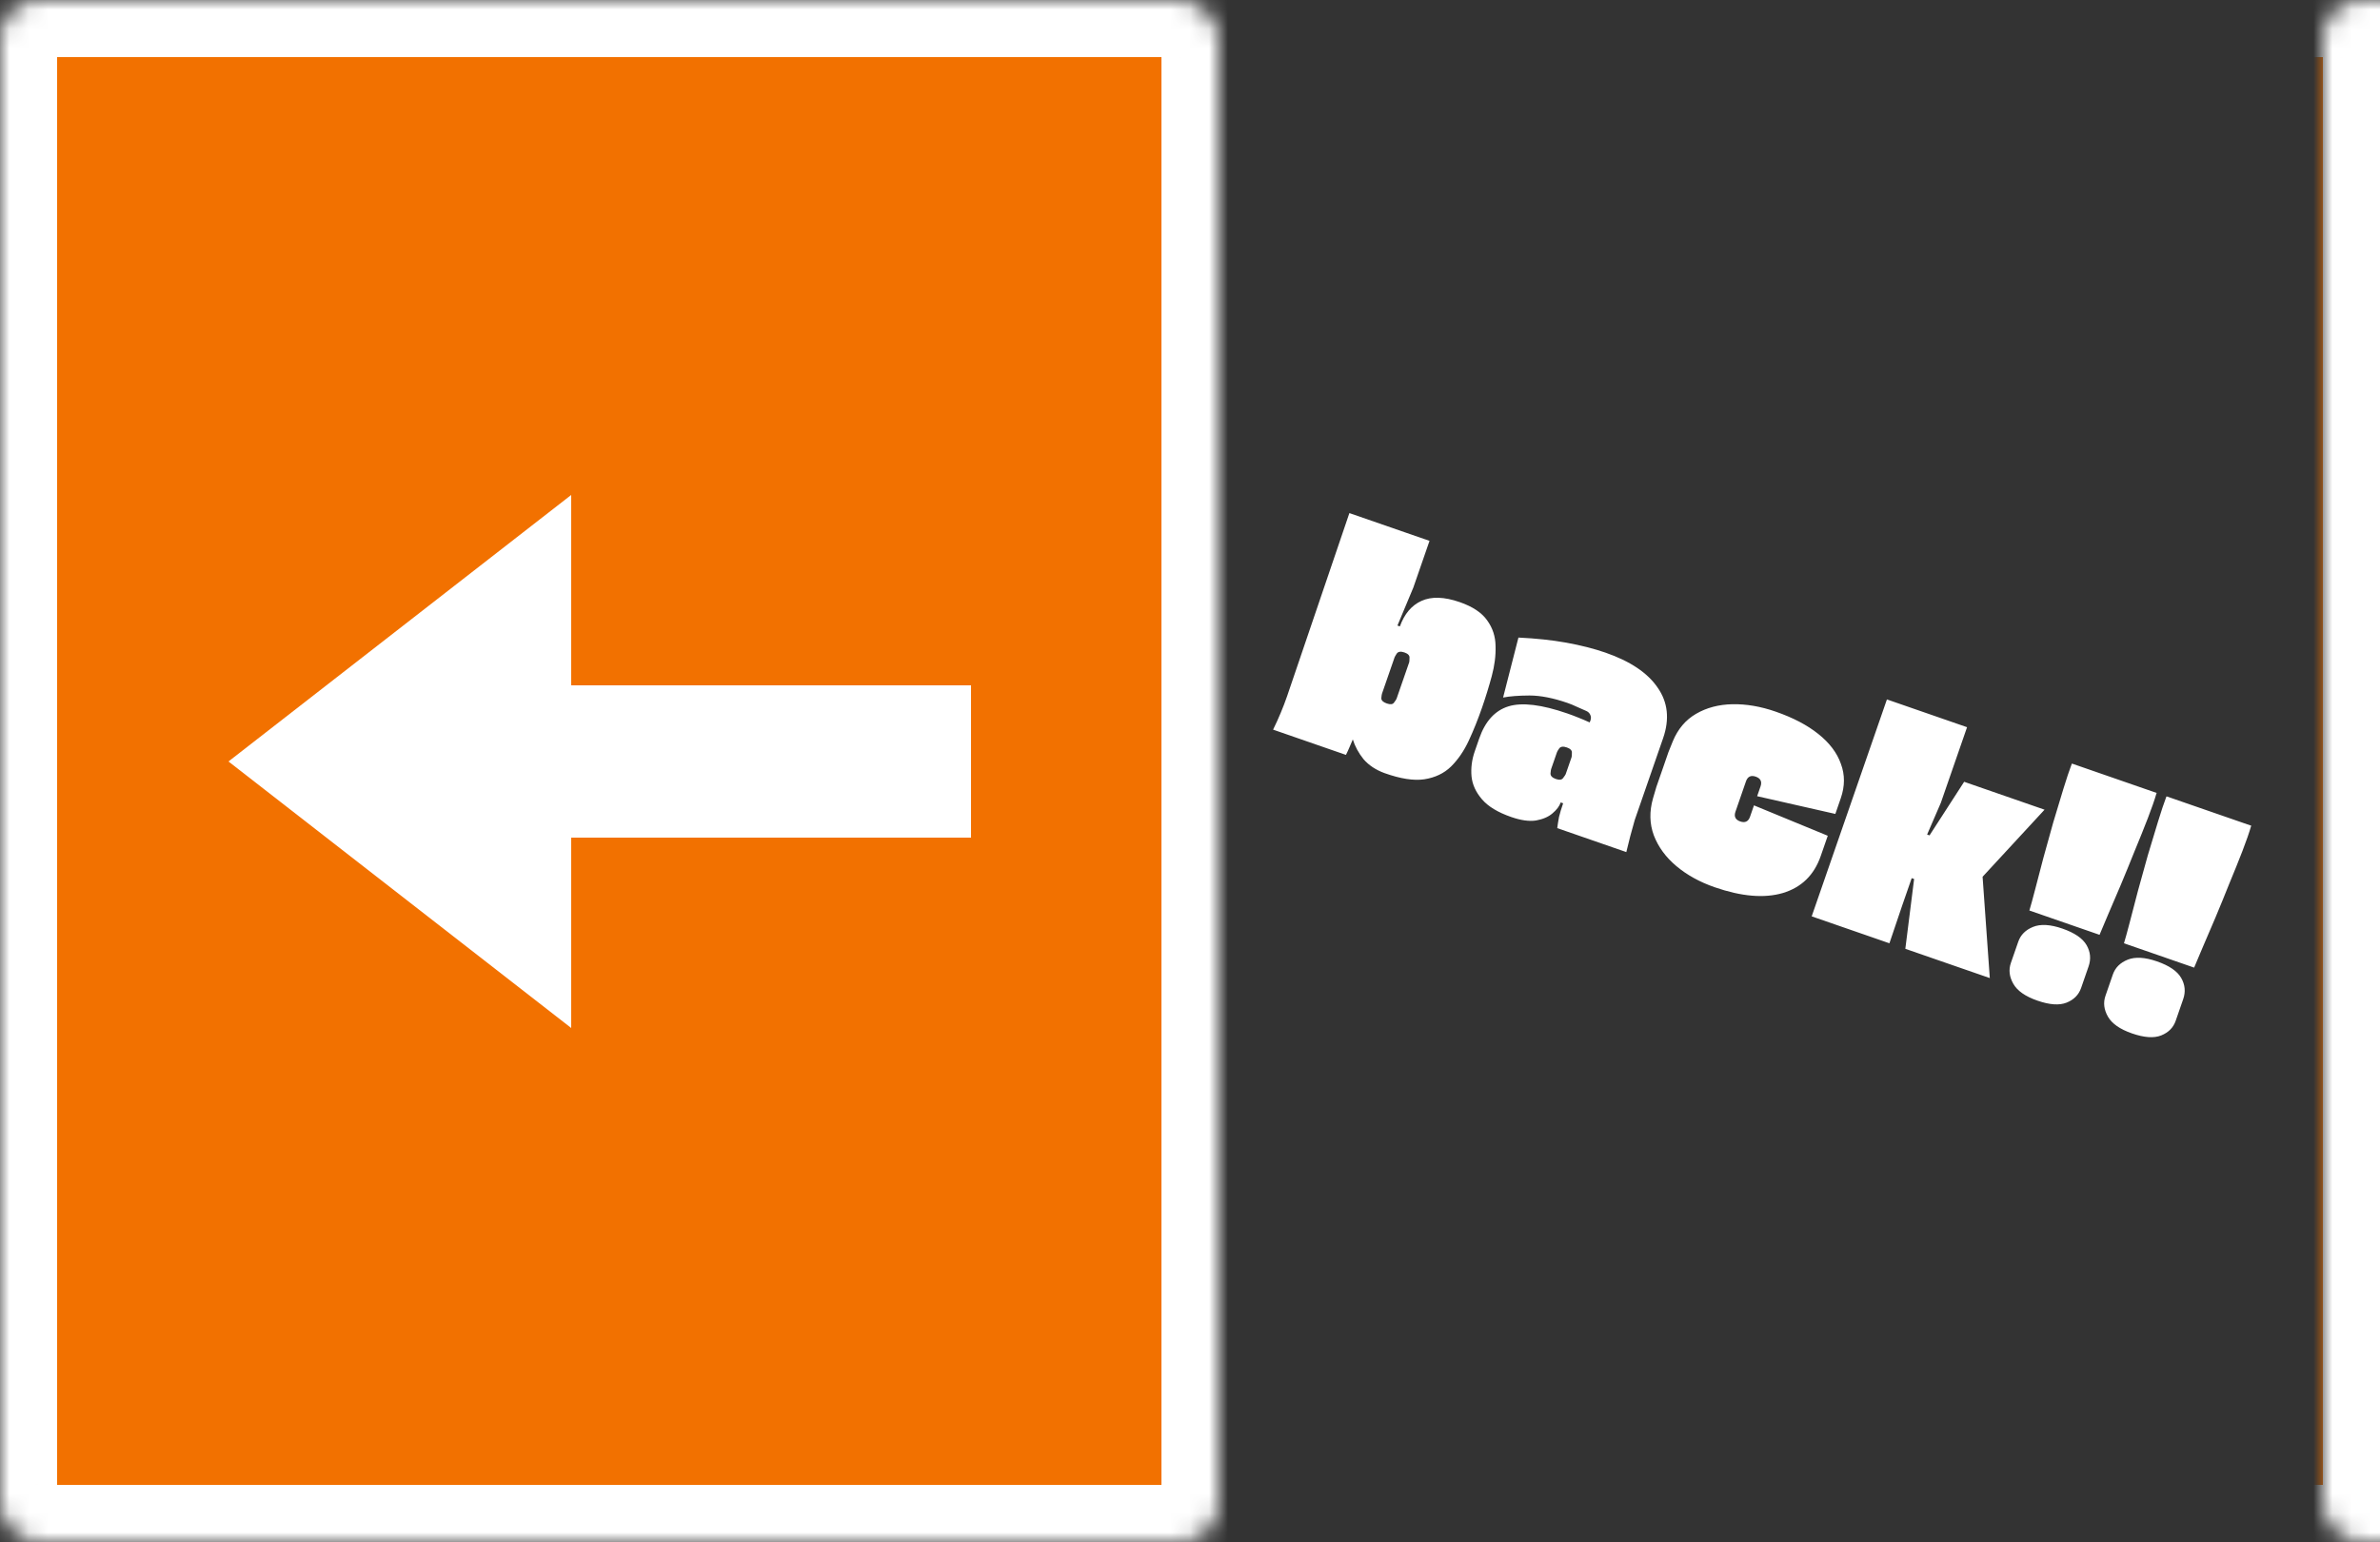 <svg width="125" height="81" viewBox="0 0 125 81" fill="none" xmlns="http://www.w3.org/2000/svg">
<rect x="0" y="0" width="125" height="81" fill="#333333" stroke="none"/>
<mask id="path-1-inside-1_2113_371" fill="white">
<rect x="61" width="64" height="81" rx="2"/>
</mask>
<rect x="61" width="64" height="81" rx="2" fill="#F27100" stroke="white" stroke-width="6" mask="url(#path-1-inside-1_2113_371)"/>
<mask id="path-2-inside-2_2113_371" fill="white">
<rect width="64" height="81" rx="2"/>
</mask>
<rect width="64" height="81" rx="2" fill="#F27100" stroke="white" stroke-width="6" mask="url(#path-2-inside-2_2113_371)"/>
<rect width="21" height="8" transform="matrix(-1 0 0 1 51 36)" fill="white"/>
<path d="M30 26L12 40L30 54V26Z" fill="white"/>
<path d="M76.664 31.628C77.344 31.863 77.826 32.184 78.109 32.589C78.395 32.984 78.542 33.432 78.548 33.932C78.564 34.435 78.498 34.962 78.349 35.514C78.2 36.066 78.031 36.615 77.841 37.163C77.628 37.778 77.395 38.358 77.141 38.906C76.891 39.443 76.581 39.897 76.21 40.265C75.842 40.624 75.373 40.848 74.802 40.936C74.245 41.018 73.547 40.908 72.709 40.608C72.25 40.438 71.884 40.194 71.613 39.878C71.354 39.556 71.167 39.21 71.051 38.842C70.996 38.971 70.939 39.105 70.88 39.243C70.822 39.382 70.758 39.518 70.691 39.654L66.864 38.327C67.007 38.038 67.14 37.745 67.263 37.449C67.387 37.154 67.5 36.859 67.601 36.566L70.871 26.952L75.08 28.411L74.23 30.863L73.395 32.86L73.523 32.904C73.761 32.246 74.138 31.8 74.654 31.566C75.181 31.325 75.852 31.346 76.664 31.628ZM73.349 36.702L74.013 34.788C74.022 34.76 74.028 34.683 74.029 34.556C74.04 34.433 73.951 34.339 73.763 34.273C73.573 34.208 73.441 34.225 73.363 34.325C73.296 34.429 73.257 34.495 73.247 34.523L72.584 36.436C72.571 36.474 72.559 36.555 72.548 36.678C72.549 36.795 72.645 36.886 72.834 36.952C73.023 37.017 73.15 37.003 73.214 36.909C73.291 36.808 73.336 36.739 73.349 36.702ZM85.416 44.759L81.788 43.501C81.813 43.309 81.843 43.113 81.881 42.914C81.93 42.709 82.003 42.47 82.098 42.196L81.97 42.151C81.902 42.35 81.755 42.543 81.532 42.73C81.321 42.911 81.035 43.034 80.674 43.099C80.316 43.155 79.881 43.094 79.371 42.917C78.672 42.675 78.16 42.365 77.836 41.988C77.511 41.611 77.328 41.209 77.286 40.781C77.247 40.344 77.303 39.909 77.453 39.474L77.689 38.794C78.004 37.887 78.516 37.324 79.227 37.104C79.938 36.885 80.969 37.01 82.32 37.478C82.51 37.544 82.697 37.614 82.882 37.689C83.078 37.767 83.281 37.853 83.491 37.948C83.566 37.794 83.579 37.666 83.529 37.564C83.489 37.465 83.419 37.393 83.318 37.348C83.145 37.267 82.975 37.192 82.809 37.124C82.655 37.049 82.497 36.984 82.337 36.928C81.581 36.666 80.912 36.535 80.33 36.534C79.757 36.537 79.295 36.572 78.944 36.641L79.75 33.491C80.666 33.534 81.503 33.623 82.261 33.758C83.028 33.897 83.713 34.072 84.318 34.281C85.622 34.733 86.536 35.347 87.062 36.121C87.6 36.89 87.695 37.775 87.348 38.777L85.859 43.071C85.694 43.638 85.546 44.201 85.416 44.759ZM82.23 40.67L82.54 39.777C82.553 39.739 82.558 39.662 82.557 39.545C82.568 39.422 82.479 39.327 82.29 39.262C82.101 39.196 81.968 39.213 81.891 39.314C81.826 39.408 81.787 39.474 81.774 39.512L81.465 40.404C81.455 40.433 81.445 40.508 81.434 40.632C81.432 40.758 81.526 40.854 81.715 40.92C81.904 40.985 82.032 40.966 82.1 40.863C82.177 40.762 82.22 40.698 82.23 40.67ZM92.12 42.305L95.996 43.902L95.627 44.965C95.28 45.967 94.616 46.615 93.635 46.91C92.658 47.196 91.465 47.094 90.057 46.606C89.273 46.334 88.602 45.964 88.045 45.496C87.488 45.028 87.093 44.488 86.86 43.878C86.636 43.272 86.622 42.626 86.816 41.942C86.853 41.807 86.912 41.605 86.994 41.337C87.089 41.063 87.198 40.752 87.319 40.402C87.437 40.062 87.54 39.764 87.628 39.509C87.729 39.248 87.806 39.057 87.858 38.938C88.122 38.299 88.526 37.82 89.071 37.501C89.628 37.175 90.269 37.006 90.993 36.992C91.718 36.979 92.472 37.108 93.256 37.38C94.173 37.698 94.921 38.09 95.5 38.555C96.089 39.024 96.484 39.547 96.686 40.125C96.901 40.697 96.898 41.299 96.679 41.932L96.394 42.755L92.287 41.823L92.464 41.313C92.553 41.058 92.469 40.886 92.214 40.797C91.959 40.709 91.787 40.792 91.699 41.047L91.149 42.635C91.06 42.89 91.144 43.062 91.399 43.15C91.654 43.238 91.826 43.155 91.914 42.9L92.12 42.305ZM99.234 49.55L95.152 48.135L99.103 36.74L103.312 38.199L101.936 42.168L101.214 43.838L101.341 43.882L103.159 41.067L107.382 42.532L104.128 46.055L104.506 51.377L100.07 49.84L100.531 46.173L100.404 46.129L99.907 47.561L99.234 49.55ZM110.27 49.105L106.585 47.828C106.66 47.579 106.761 47.212 106.887 46.726C107.017 46.231 107.161 45.678 107.32 45.066C107.488 44.458 107.66 43.84 107.835 43.213C108.023 42.579 108.201 41.99 108.369 41.445C108.537 40.9 108.684 40.459 108.812 40.122L108.831 40.113L113.281 41.656L113.262 41.665C113.163 42.012 113.011 42.451 112.805 42.983C112.599 43.515 112.37 44.086 112.116 44.697C111.874 45.301 111.63 45.899 111.382 46.491C111.138 47.073 110.915 47.593 110.714 48.053C110.522 48.515 110.374 48.866 110.27 49.105ZM109.695 50.763L109.302 51.897C109.177 52.256 108.924 52.513 108.543 52.666C108.161 52.82 107.65 52.785 107.007 52.562C106.374 52.343 105.952 52.048 105.742 51.679C105.531 51.31 105.488 50.945 105.612 50.586L106.001 49.467C106.125 49.108 106.384 48.848 106.778 48.689C107.172 48.529 107.686 48.559 108.319 48.778C108.962 49.001 109.385 49.291 109.589 49.647C109.794 50.004 109.829 50.376 109.695 50.763ZM115.238 50.828L111.553 49.55C111.629 49.301 111.73 48.934 111.856 48.449C111.985 47.954 112.129 47.4 112.289 46.789C112.457 46.181 112.629 45.563 112.804 44.935C112.992 44.302 113.17 43.713 113.338 43.168C113.505 42.623 113.653 42.182 113.78 41.845L113.8 41.836L118.25 43.378L118.231 43.388C118.132 43.734 117.979 44.174 117.774 44.706C117.568 45.238 117.338 45.809 117.084 46.419C116.843 47.024 116.599 47.622 116.351 48.213C116.107 48.795 115.884 49.316 115.682 49.775C115.49 50.238 115.342 50.589 115.238 50.828ZM114.663 52.486L114.27 53.62C114.146 53.979 113.893 54.235 113.511 54.389C113.13 54.542 112.618 54.508 111.976 54.285C111.343 54.066 110.921 53.771 110.71 53.402C110.5 53.032 110.457 52.668 110.581 52.309L110.969 51.189C111.094 50.83 111.353 50.571 111.747 50.411C112.141 50.252 112.655 50.282 113.288 50.501C113.93 50.724 114.354 51.013 114.558 51.37C114.763 51.727 114.798 52.099 114.663 52.486Z" fill="white"/>
</svg>

